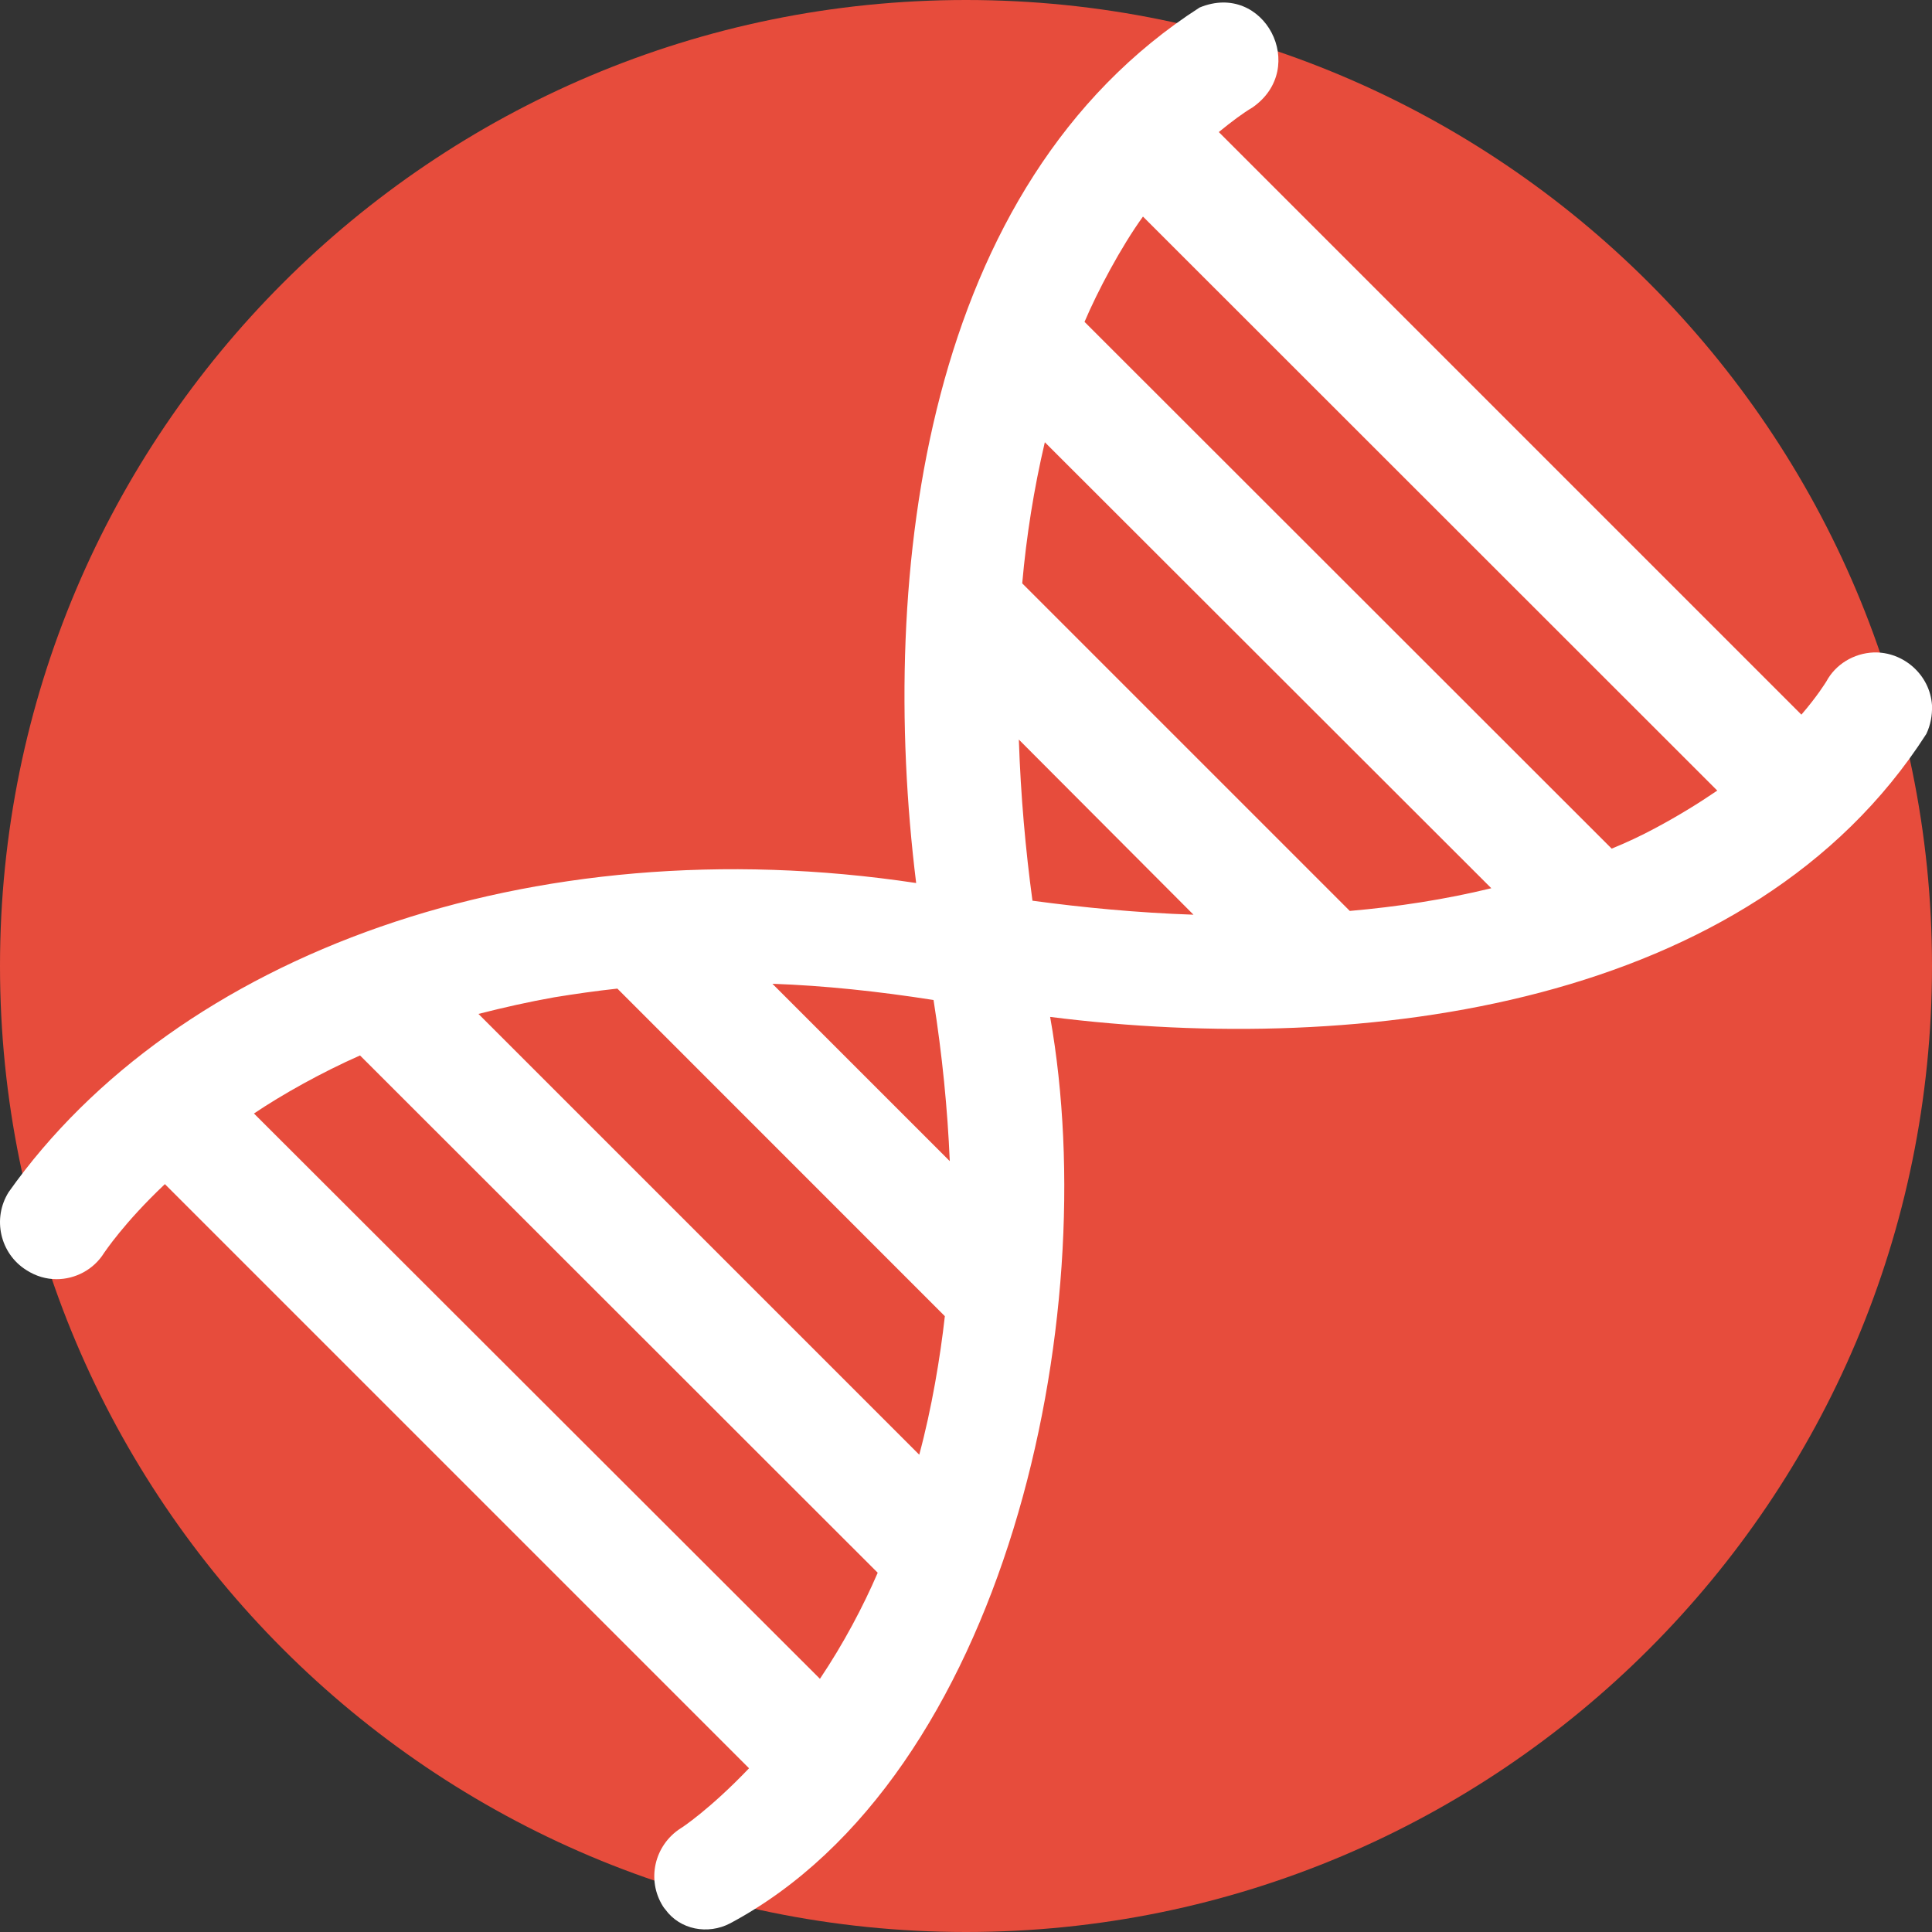 <?xml version="1.0" encoding="UTF-8"?>
<svg width="20px" height="20px" viewBox="0 0 20 20" version="1.1" xmlns="http://www.w3.org/2000/svg" xmlns:xlink="http://www.w3.org/1999/xlink">
    <rect x="0" y="0" width="20" height="20" fill="#333333" stroke="none"/>
    <!-- Generator: Sketch 53.2 (72643) - https://sketchapp.com -->
    <title>Group 23</title>
    <desc>Created with Sketch.</desc>
    <g id="Symbols" stroke="none" stroke-width="1" fill="none" fill-rule="evenodd">
        <g id="Group-23" fill-rule="nonzero">
            <path d="M10,0 C15.523,0 20,4.477 20,10 C20,15.522 15.523,20 10,20 C4.477,20 0,15.522 0,10 C0,4.478 4.477,0 10,0 Z" id="Shape-Copy-3" fill="#E74C3C"></path>
            <path style=" stroke:none;fill-rule:nonzero;fill:white;fill-opacity:1;" d="M 19.941 7.598 C 19.984 7.508 20.004 7.406 20 7.301 C 19.98 6.988 19.707 6.746 19.398 6.754 C 19.188 6.762 19 6.879 18.906 7.055 C 18.891 7.078 18.812 7.207 18.648 7.398 L 12.617 1.367 C 12.75 1.258 12.871 1.168 12.965 1.113 C 13.555 0.703 13.086 -0.199 12.418 0.078 C 9.574 1.906 9.086 5.918 9.484 9.141 C 5.484 8.539 1.828 9.883 0.09 12.34 C -0.082 12.613 0 12.977 0.273 13.148 C 0.371 13.211 0.477 13.242 0.586 13.242 C 0.777 13.242 0.969 13.145 1.078 12.969 C 1.082 12.965 1.281 12.66 1.707 12.258 L 7.754 18.305 C 7.352 18.727 7.051 18.926 7.047 18.926 C 6.773 19.102 6.691 19.461 6.863 19.734 C 6.871 19.746 6.879 19.758 6.887 19.766 C 7.039 19.977 7.328 20.031 7.559 19.91 C 10.402 18.391 11.43 13.672 10.871 10.527 C 14.121 10.938 18.133 10.418 19.941 7.598 Z M 10.547 7.656 L 12.355 9.469 C 11.773 9.449 11.211 9.395 10.688 9.324 C 10.617 8.801 10.566 8.238 10.547 7.656 Z M 9.664 10.352 C 9.754 10.922 9.809 11.48 9.832 12.02 L 7.996 10.184 C 8.535 10.203 9.09 10.262 9.664 10.352 Z M 5.738 10.324 C 5.953 10.289 6.168 10.258 6.391 10.234 L 9.781 13.625 C 9.734 14.047 9.645 14.582 9.516 15.059 L 4.953 10.496 C 5.211 10.43 5.473 10.371 5.738 10.324 Z M 2.629 11.527 C 2.918 11.332 3.328 11.102 3.727 10.926 L 9.086 16.281 C 8.934 16.633 8.734 17.012 8.488 17.379 Z M 13.973 9.43 L 10.582 6.039 C 10.625 5.551 10.703 5.059 10.816 4.578 L 15.438 9.195 C 14.957 9.312 14.465 9.387 13.973 9.43 Z M 17.133 8.574 C 16.988 8.652 16.836 8.723 16.684 8.785 L 11.227 3.332 C 11.359 3.02 11.605 2.555 11.832 2.242 L 17.777 8.184 C 17.59 8.312 17.375 8.445 17.133 8.574 Z M 17.133 8.574 "/>
        </g>
    </g>
</svg>